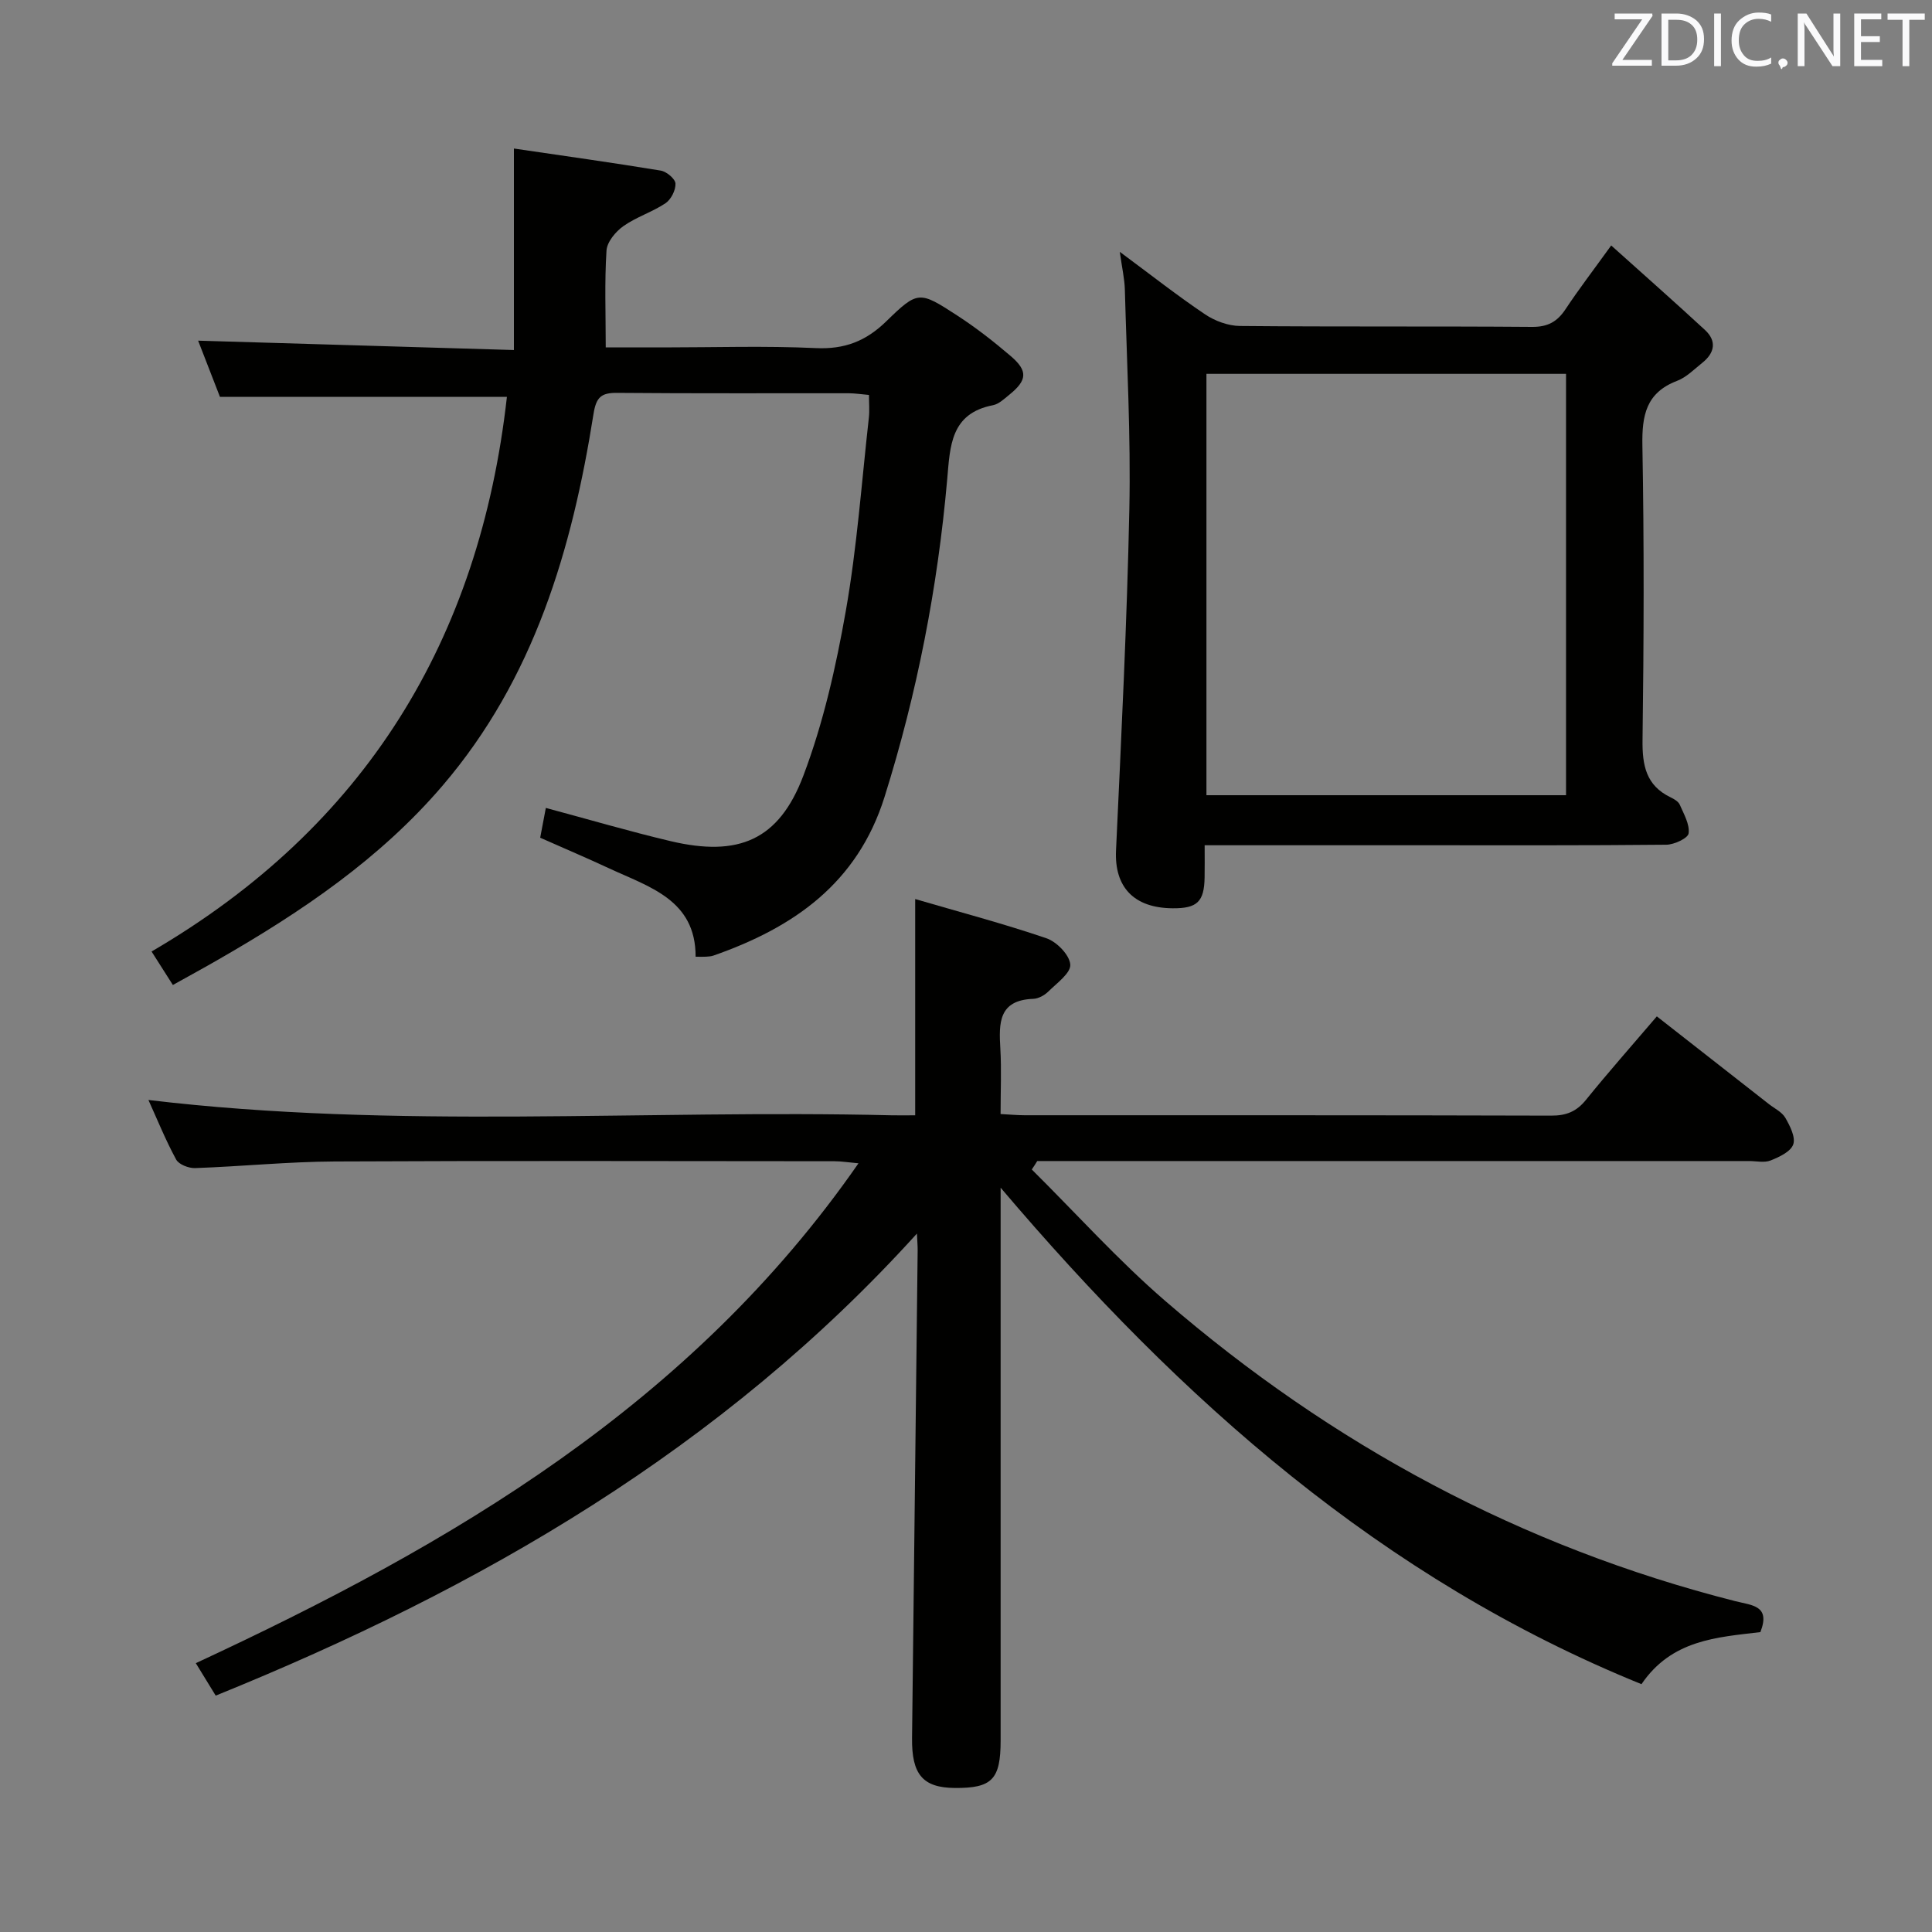 <svg enable-background="new 0 0 400 400" viewBox="0 0 400 400" xmlns="http://www.w3.org/2000/svg"><rect x="0" y="0" width="400" height="400" fill="#808080" stroke="none"/><path d="m213.62 242.13c9.19 9.11 17.88 18.8 27.65 27.23 34.49 29.77 73.69 50.89 117.99 62.14 3.5.89 7.36.88 5.21 6.41-9.01 1.08-18.36 1.57-24.62 10.78-53.69-21.8-95.3-58.74-132.68-102.79v5.93 108.5c0 8.09-1.77 9.91-9.51 9.85-6.6-.06-8.92-2.79-8.83-10.34.39-33.64.78-67.27 1.16-100.91.01-.97-.08-1.93-.15-3.53-40.31 44.51-90.25 73.41-145.18 95.66-1.23-2.01-2.5-4.08-4.12-6.72 52.96-24.59 102.47-53.48 137.2-103.49-2.22-.2-3.6-.43-4.97-.43-34.5-.02-69-.12-103.5.05-9.62.05-19.24 1.03-28.86 1.37-1.33.05-3.38-.74-3.94-1.77-2.19-4.03-3.92-8.32-5.74-12.33 51.38 6.14 102.67 1.93 153.84 3.17 1.62.04 3.25 0 4.91 0 0-14.85 0-29.23 0-44.77 9.24 2.7 18.32 5.1 27.18 8.12 2.13.73 4.79 3.46 4.93 5.44.13 1.76-2.79 3.85-4.56 5.6-.78.77-2.04 1.46-3.11 1.5-7.21.26-7.12 5.04-6.81 10.3.25 4.3.05 8.63.05 13.55 1.84.09 3.42.25 5 .25 36.33.01 72.67-.03 109 .08 3.13.01 5.25-.85 7.21-3.28 4.6-5.69 9.45-11.17 14.66-17.27 7.85 6.14 15.52 12.15 23.19 18.15 1.18.92 2.72 1.65 3.42 2.86.96 1.67 2.15 4.01 1.63 5.5-.52 1.5-2.89 2.61-4.68 3.32-1.3.52-2.96.12-4.46.12-47.17 0-94.33 0-141.5 0-1.96 0-3.92 0-5.88 0-.36.6-.74 1.18-1.13 1.75z" fill="#010100"/><path d="m35.79 203.93c-1.6-2.52-2.83-4.44-4.41-6.93 44.25-25.81 67.92-64.54 73.57-114.83-19.76 0-39.27 0-59.41 0-1.39-3.58-3.05-7.85-4.52-11.64 21.74.64 43.28 1.28 65.38 1.94 0-14.25 0-27.63 0-41.72 10.19 1.5 20.32 2.91 30.4 4.57 1.2.2 3.01 1.71 3.05 2.69.06 1.36-.92 3.3-2.07 4.07-2.74 1.83-6.04 2.84-8.72 4.74-1.61 1.14-3.38 3.27-3.49 5.06-.42 6.45-.16 12.94-.16 20.05h11.99c10.5 0 21.01-.35 31.49.14 5.95.28 10.37-1.42 14.6-5.54 6.56-6.4 6.86-6.29 14.66-1.23 3.89 2.52 7.59 5.41 11.12 8.43 3.6 3.08 3.4 5.01-.33 8.02-1.03.83-2.13 1.9-3.34 2.14-8.81 1.7-8.89 8.48-9.49 15.33-1.97 22.38-6.23 44.3-12.98 65.79-5.62 17.9-18.86 27.05-35.44 32.84-.46.16-.98.18-1.48.22-.49.04-.99.01-2.19.01.03-11.81-9.61-14.43-17.96-18.32-4.51-2.1-9.1-4.05-14.22-6.32.37-1.96.78-4.12 1.17-6.17 8.87 2.38 17.3 4.86 25.83 6.88 14.06 3.32 22.43-.18 27.49-13.56 4.13-10.91 6.75-22.54 8.78-34.07 2.33-13.23 3.28-26.69 4.78-40.06.16-1.46.02-2.96.02-4.69-1.57-.14-2.86-.34-4.16-.35-16-.02-31.99.06-47.99-.08-3.3-.03-4.33.9-4.88 4.36-4.44 28.05-12.3 54.81-31.26 76.97-12.95 15.14-29.19 26.1-46.3 35.93-2.99 1.73-6.04 3.38-9.53 5.33z" fill="#010100"/><path d="m249.41 175c0 2.7.03 4.67-.01 6.65-.08 5.04-1.53 6.44-6.6 6.4-8.09-.05-12.09-4.43-11.74-11.96 1.09-23.57 2.27-47.14 2.76-70.72.31-15.12-.52-30.26-.93-45.39-.06-2.24-.58-4.46-1.05-7.84 6.44 4.77 11.89 9.06 17.64 12.93 2.05 1.38 4.8 2.4 7.24 2.42 20.15.19 40.3.03 60.46.19 3.26.03 5.23-1.07 6.95-3.67 2.74-4.13 5.76-8.07 9.45-13.19 6.73 6.05 13.15 11.7 19.43 17.51 2.47 2.29 1.99 4.74-.55 6.77-1.69 1.35-3.31 3.02-5.26 3.76-6.4 2.45-7.27 7.14-7.16 13.36.37 20.31.3 40.64.03 60.95-.07 5.26.7 9.44 5.79 11.9.73.35 1.63.87 1.92 1.54.84 1.93 2.08 4.06 1.83 5.93-.13 1-2.99 2.34-4.62 2.35-16.82.17-33.64.11-50.46.11-14.82 0-29.63 0-45.12 0zm.37-10.36h74.45c0-29.25 0-58.13 0-87.24-24.93 0-49.51 0-74.45 0z" fill="#010100"/><g fill="#fafafb"><path d="m342.2 3.2-6.3 9.2h6.1v1.2h-8.2v-.5l6.2-9.1h-5.7v-1.2h7.8v.4z"/><path d="m344 13.7v-10.9h3.1c1.6 0 3 .5 4.1 1.4 1.1 1 1.6 2.2 1.6 3.9s-.5 3-1.6 4-2.5 1.5-4.2 1.5h-3zm1.4-9.6v8.4h1.6c1.4 0 2.5-.4 3.2-1.1.8-.8 1.2-1.8 1.2-3.2s-.4-2.4-1.2-3.1-1.8-1-3.1-1z"/><path d="m356.3 2.8v10.9h-1.4v-10.9z"/><path d="m366.6 13.2c-.8.4-1.8.6-3 .6-1.6 0-2.8-.5-3.7-1.5s-1.4-2.3-1.4-3.9c0-1.7.5-3.2 1.6-4.2s2.4-1.6 4-1.6c1 0 1.9.1 2.6.4v1.5c-.8-.4-1.6-.6-2.6-.6-1.2 0-2.2.4-3 1.2s-1.1 1.9-1.1 3.3c0 1.3.4 2.3 1.1 3.1s1.6 1.1 2.8 1.1c1.1 0 2-.2 2.8-.7v1.3z"/><path d="m368.2 13c0-.3.1-.5.3-.6.2-.2.4-.3.6-.3.3 0 .5.1.7.3s.3.4.3.6-.1.5-.3.6c-.2.2-.4.3-.7.3-.3 1-.5-.1-.6-.3-.2-.2-.3-.4-.3-.6z"/><path d="m381.1 13.7h-1.7l-5.5-8.4c-.2-.2-.3-.5-.4-.7 0 .2.1.8.1 1.5v7.6h-1.4v-10.9h1.8l5.3 8.3c.3.4.4.6.4.8 0-.3-.1-.8-.1-1.6v-7.5h1.4v10.9z"/><path d="m389.7 13.7h-5.8v-10.9h5.6v1.2h-4.2v3.5h3.9v1.2h-3.9v3.7h4.4z"/><path d="m398.4 4.1h-3.1v9.6h-1.4v-9.6h-3.1v-1.3h7.7v1.3z"/></g></svg>